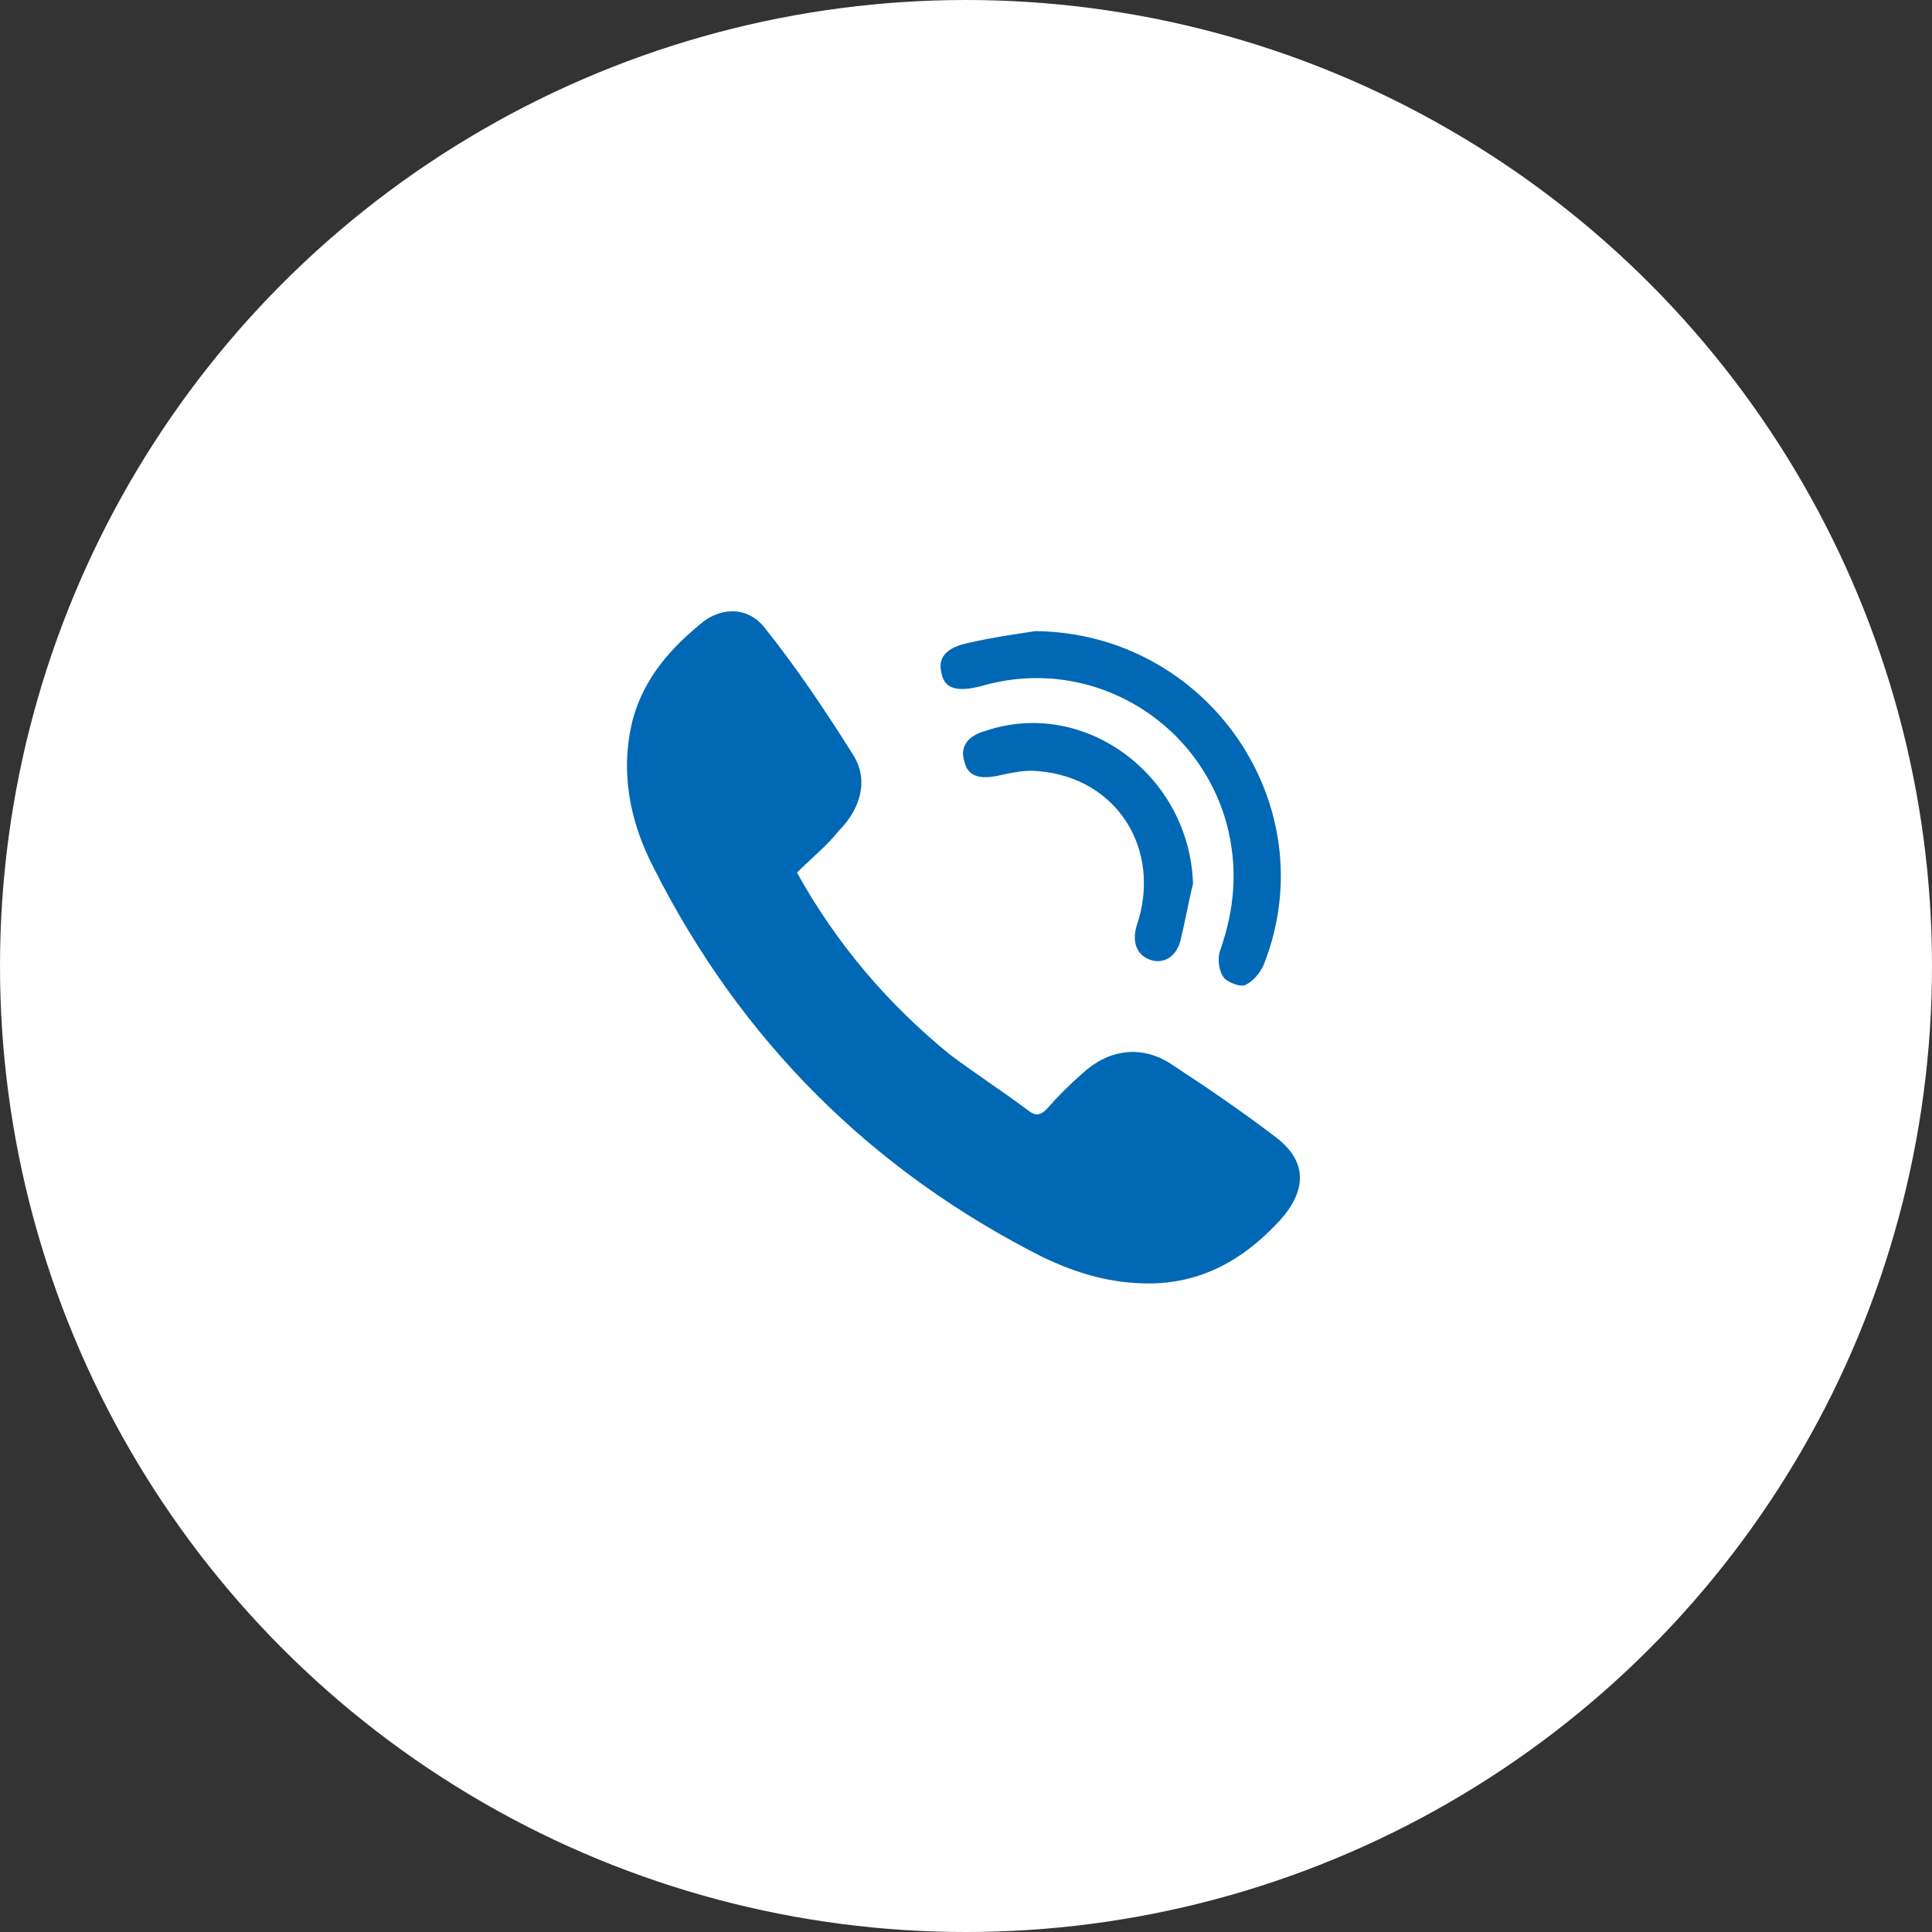 <?xml version="1.0" encoding="utf-8"?>
<!-- Generator: Adobe Illustrator 28.1.0, SVG Export Plug-In . SVG Version: 6.00 Build 0)  -->
<svg version="1.1" id="_レイヤー_2" xmlns="http://www.w3.org/2000/svg" xmlns:xlink="http://www.w3.org/1999/xlink" x="0px"
	 y="0px" viewBox="0 0 120 120" style="enable-background:new 0 0 120 120;" xml:space="preserve">
<rect x="0" y="0" width="120" height="120" fill="#333333" stroke="none"/>
<style type="text/css">
	.st0{fill:#FFFFFF;}
	.st1{fill:#0068B4;}
</style>
<circle class="st0" cx="60" cy="60" r="60"/>
<g>
	<path class="st1" d="M49.5,54.2c2.5,4.5,5.7,8.2,9.5,11.3c1.6,1.2,3.3,2.3,4.9,3.5c0.4,0.3,0.7,0.3,1.1-0.1
		c0.7-0.8,1.4-1.5,2.2-2.2c1.6-1.5,3.6-1.8,5.4-0.7c2.3,1.5,4.5,3,6.6,4.6c2,1.5,2,3.3,0.3,5.2c-2.4,2.6-5.2,4.1-8.8,3.9
		c-2.1-0.1-4-0.7-5.9-1.6c-10.7-5.4-18.8-13.5-24.2-24.2c-1.5-2.9-2.1-6-1.3-9.2c0.7-2.6,2.4-4.5,4.4-6.1c1.2-0.9,2.8-0.9,3.8,0.4
		c2,2.5,3.8,5.2,5.5,7.9c1,1.6,0.4,3.4-0.9,4.7C51.4,52.5,50.4,53.3,49.5,54.2L49.5,54.2z"/>
	<path class="st1" d="M64.3,39.2C75,39.3,82.4,50,78.5,59.9c-0.2,0.5-0.7,1.1-1.2,1.3C77,61.3,76.2,61,76,60.7
		c-0.3-0.4-0.4-1.2-0.2-1.7c0.9-2.6,1.1-5.1,0.4-7.8c-1.8-6.6-8.6-10.5-15.2-8.6c-1.5,0.4-2.3,0.2-2.5-0.7c-0.3-1,0.2-1.7,1.8-2
		C61.6,39.6,63,39.4,64.3,39.2L64.3,39.2z"/>
	<path class="st1" d="M74.1,54.9c-0.3,1.2-0.5,2.4-0.8,3.6c-0.3,1-1.1,1.4-1.9,1.1c-0.8-0.3-1.1-1.1-0.8-2.1
		c1.6-4.7-1.2-9.2-6.1-9.6c-0.8-0.1-1.7,0.1-2.6,0.3c-1.1,0.2-1.8,0-2-0.9c-0.3-0.9,0.2-1.6,1.3-1.9C67.4,43.3,73.9,48.2,74.1,54.9
		L74.1,54.9z"/>
</g>
</svg>
